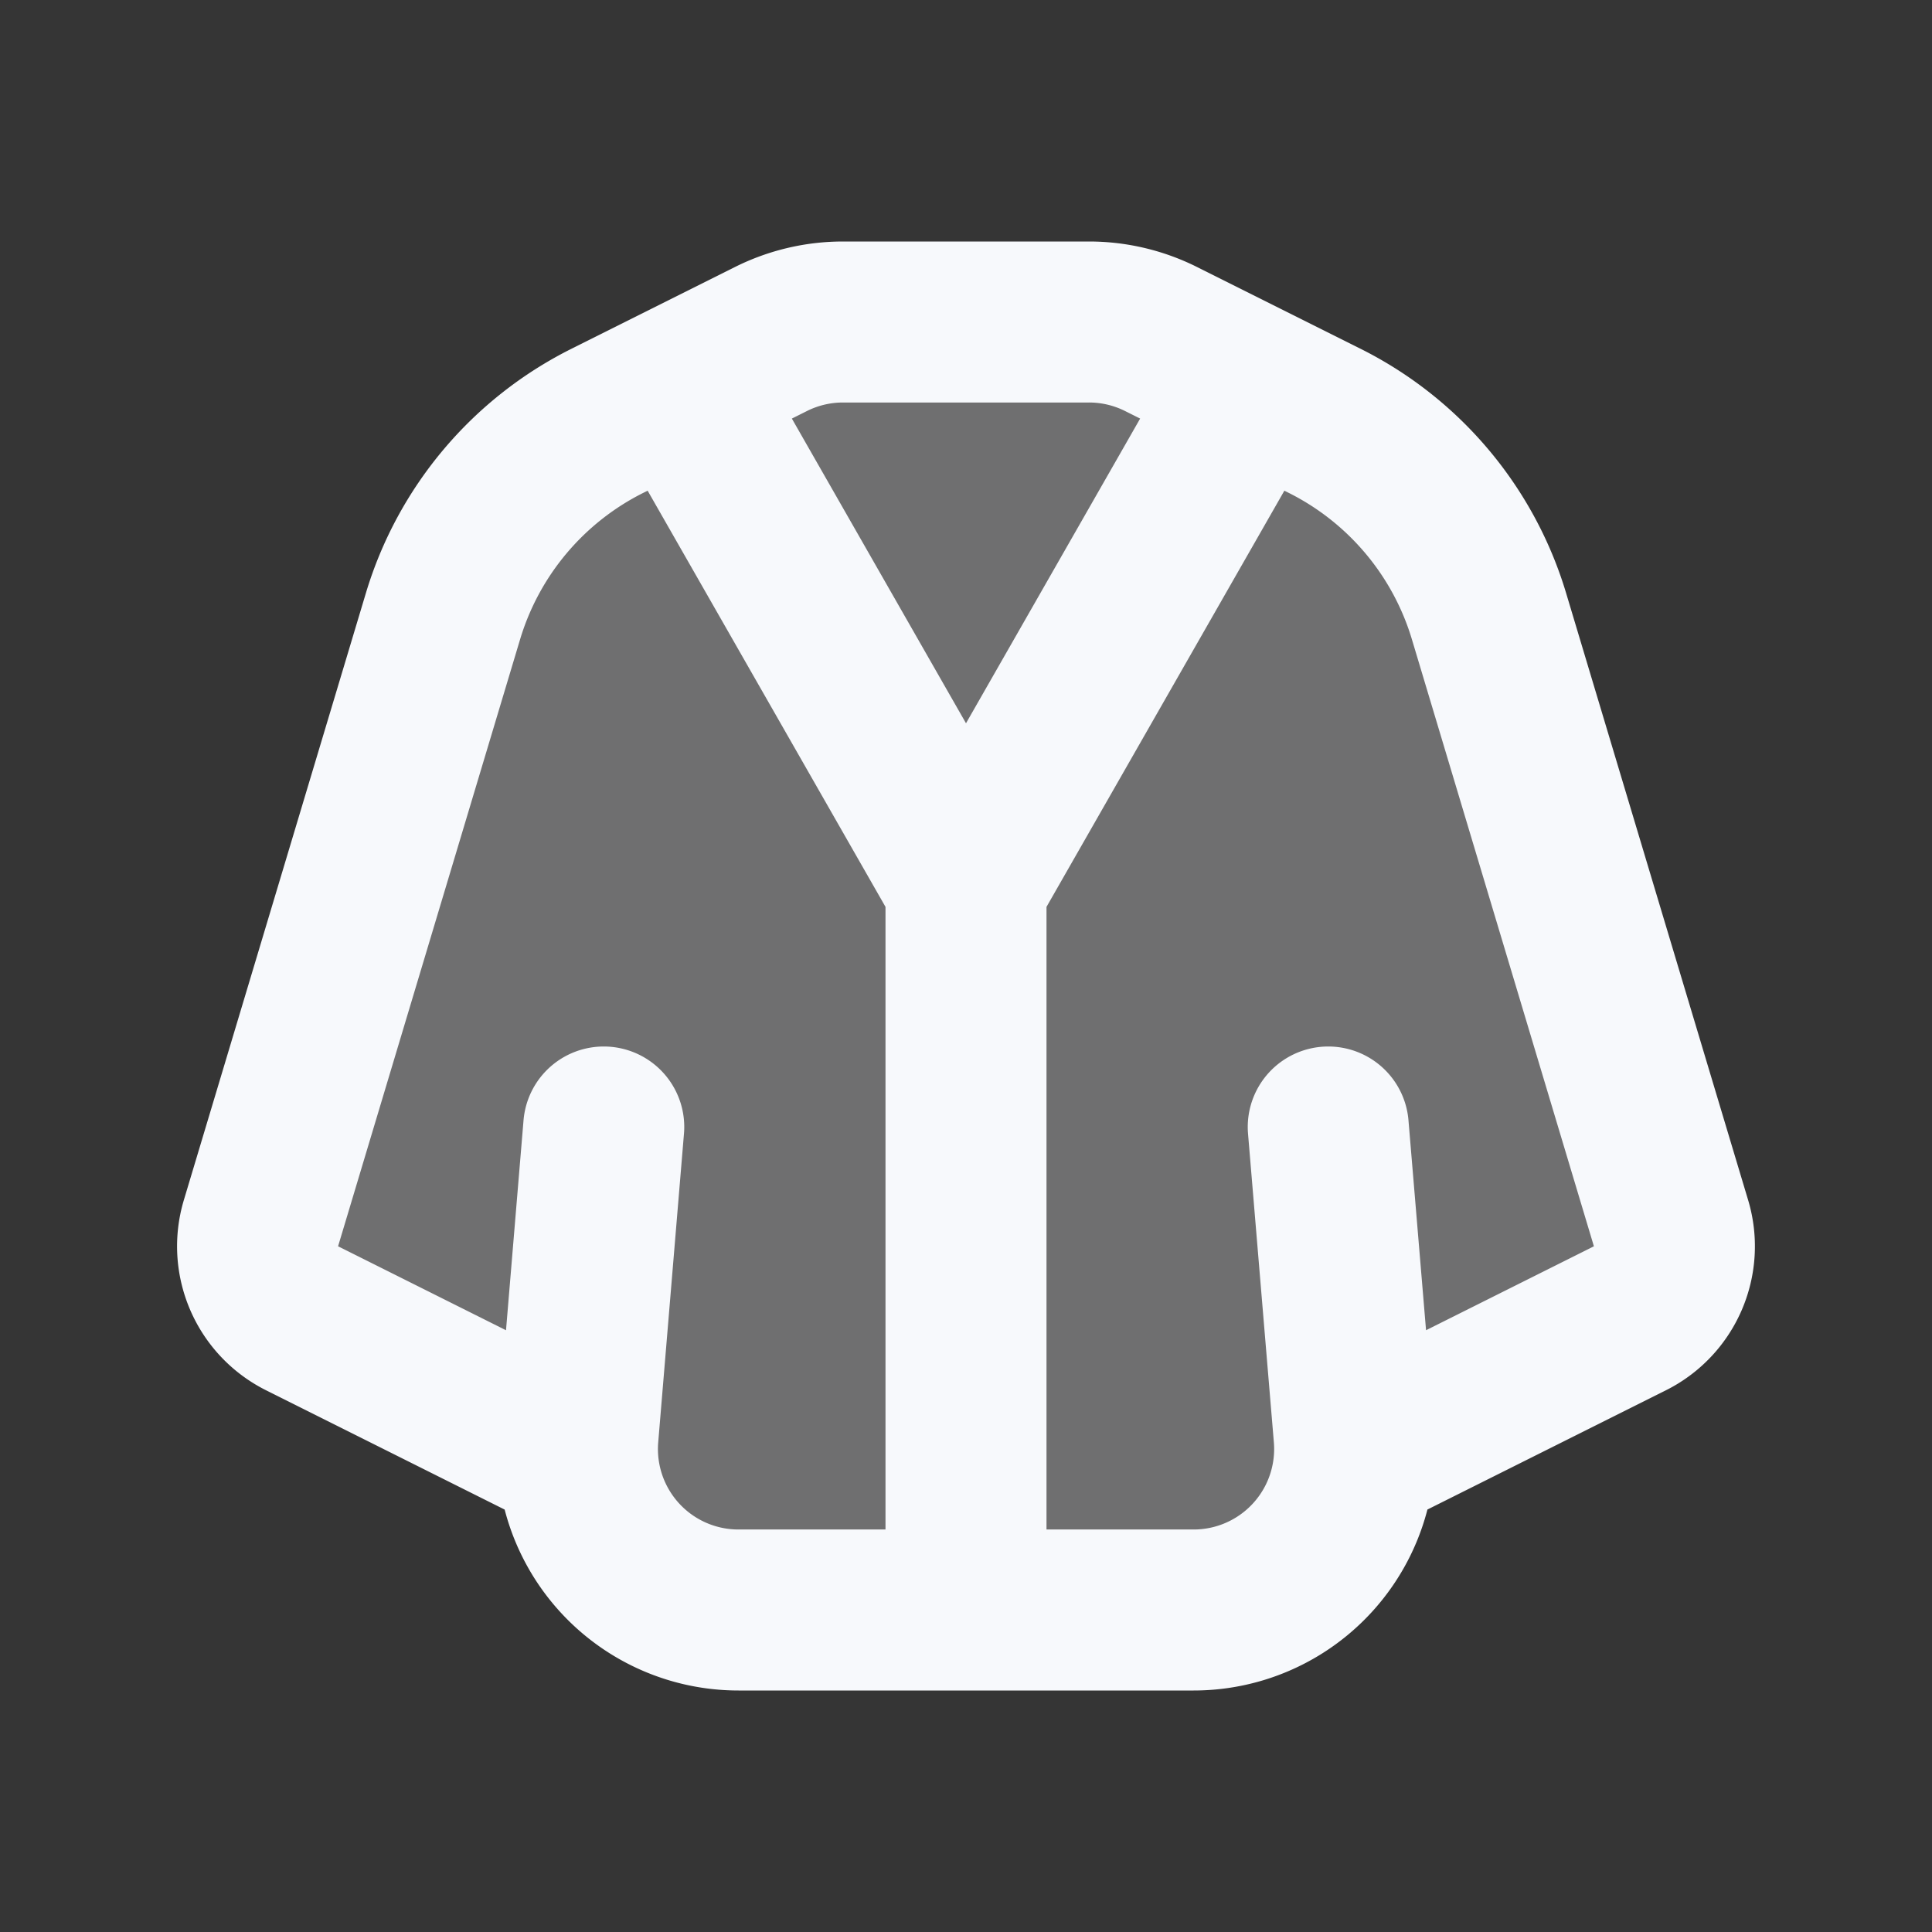 <svg xmlns="http://www.w3.org/2000/svg" width="24" height="24" fill="none"><rect width="100%" height="100%" fill="#333333" stroke="none"/><path fill="#fff" fill-opacity=".01" d="M24 0v24H0V0z"/><path fill="#F7F9FC" d="m18.497 7.655 2.261 7.54a1 1 0 0 1-.51 1.181l-3.423 1.712A2 2 0 0 1 14.826 20H9.173a2 2 0 0 1-1.998-1.912l-3.423-1.712a1 1 0 0 1-.51-1.182l2.261-7.539a4 4 0 0 1 2.043-2.428l.898-.45 1.134-.566A2 2 0 0 1 10.472 4h3.056a2 2 0 0 1 .894.211l1.133.567.899.45a4 4 0 0 1 2.043 2.427" opacity=".3"/><path stroke="#F7F9FC" stroke-linecap="round" stroke-linejoin="round" stroke-width="2" d="m7 18-3.248-1.624a1 1 0 0 1-.51-1.182l2.261-7.539a4 4 0 0 1 2.043-2.428l2.032-1.016A2 2 0 0 1 10.472 4h3.056a2 2 0 0 1 .894.211l2.032 1.016a4 4 0 0 1 2.043 2.428l2.261 7.54a1 1 0 0 1-.51 1.181L17 18m-9.5-4-.32 3.834A2 2 0 0 0 9.175 20h5.652a2 2 0 0 0 1.994-2.166L16.5 14M12 11v9m0-9L8.444 4.778M12 11l3.556-6.222"/></svg>